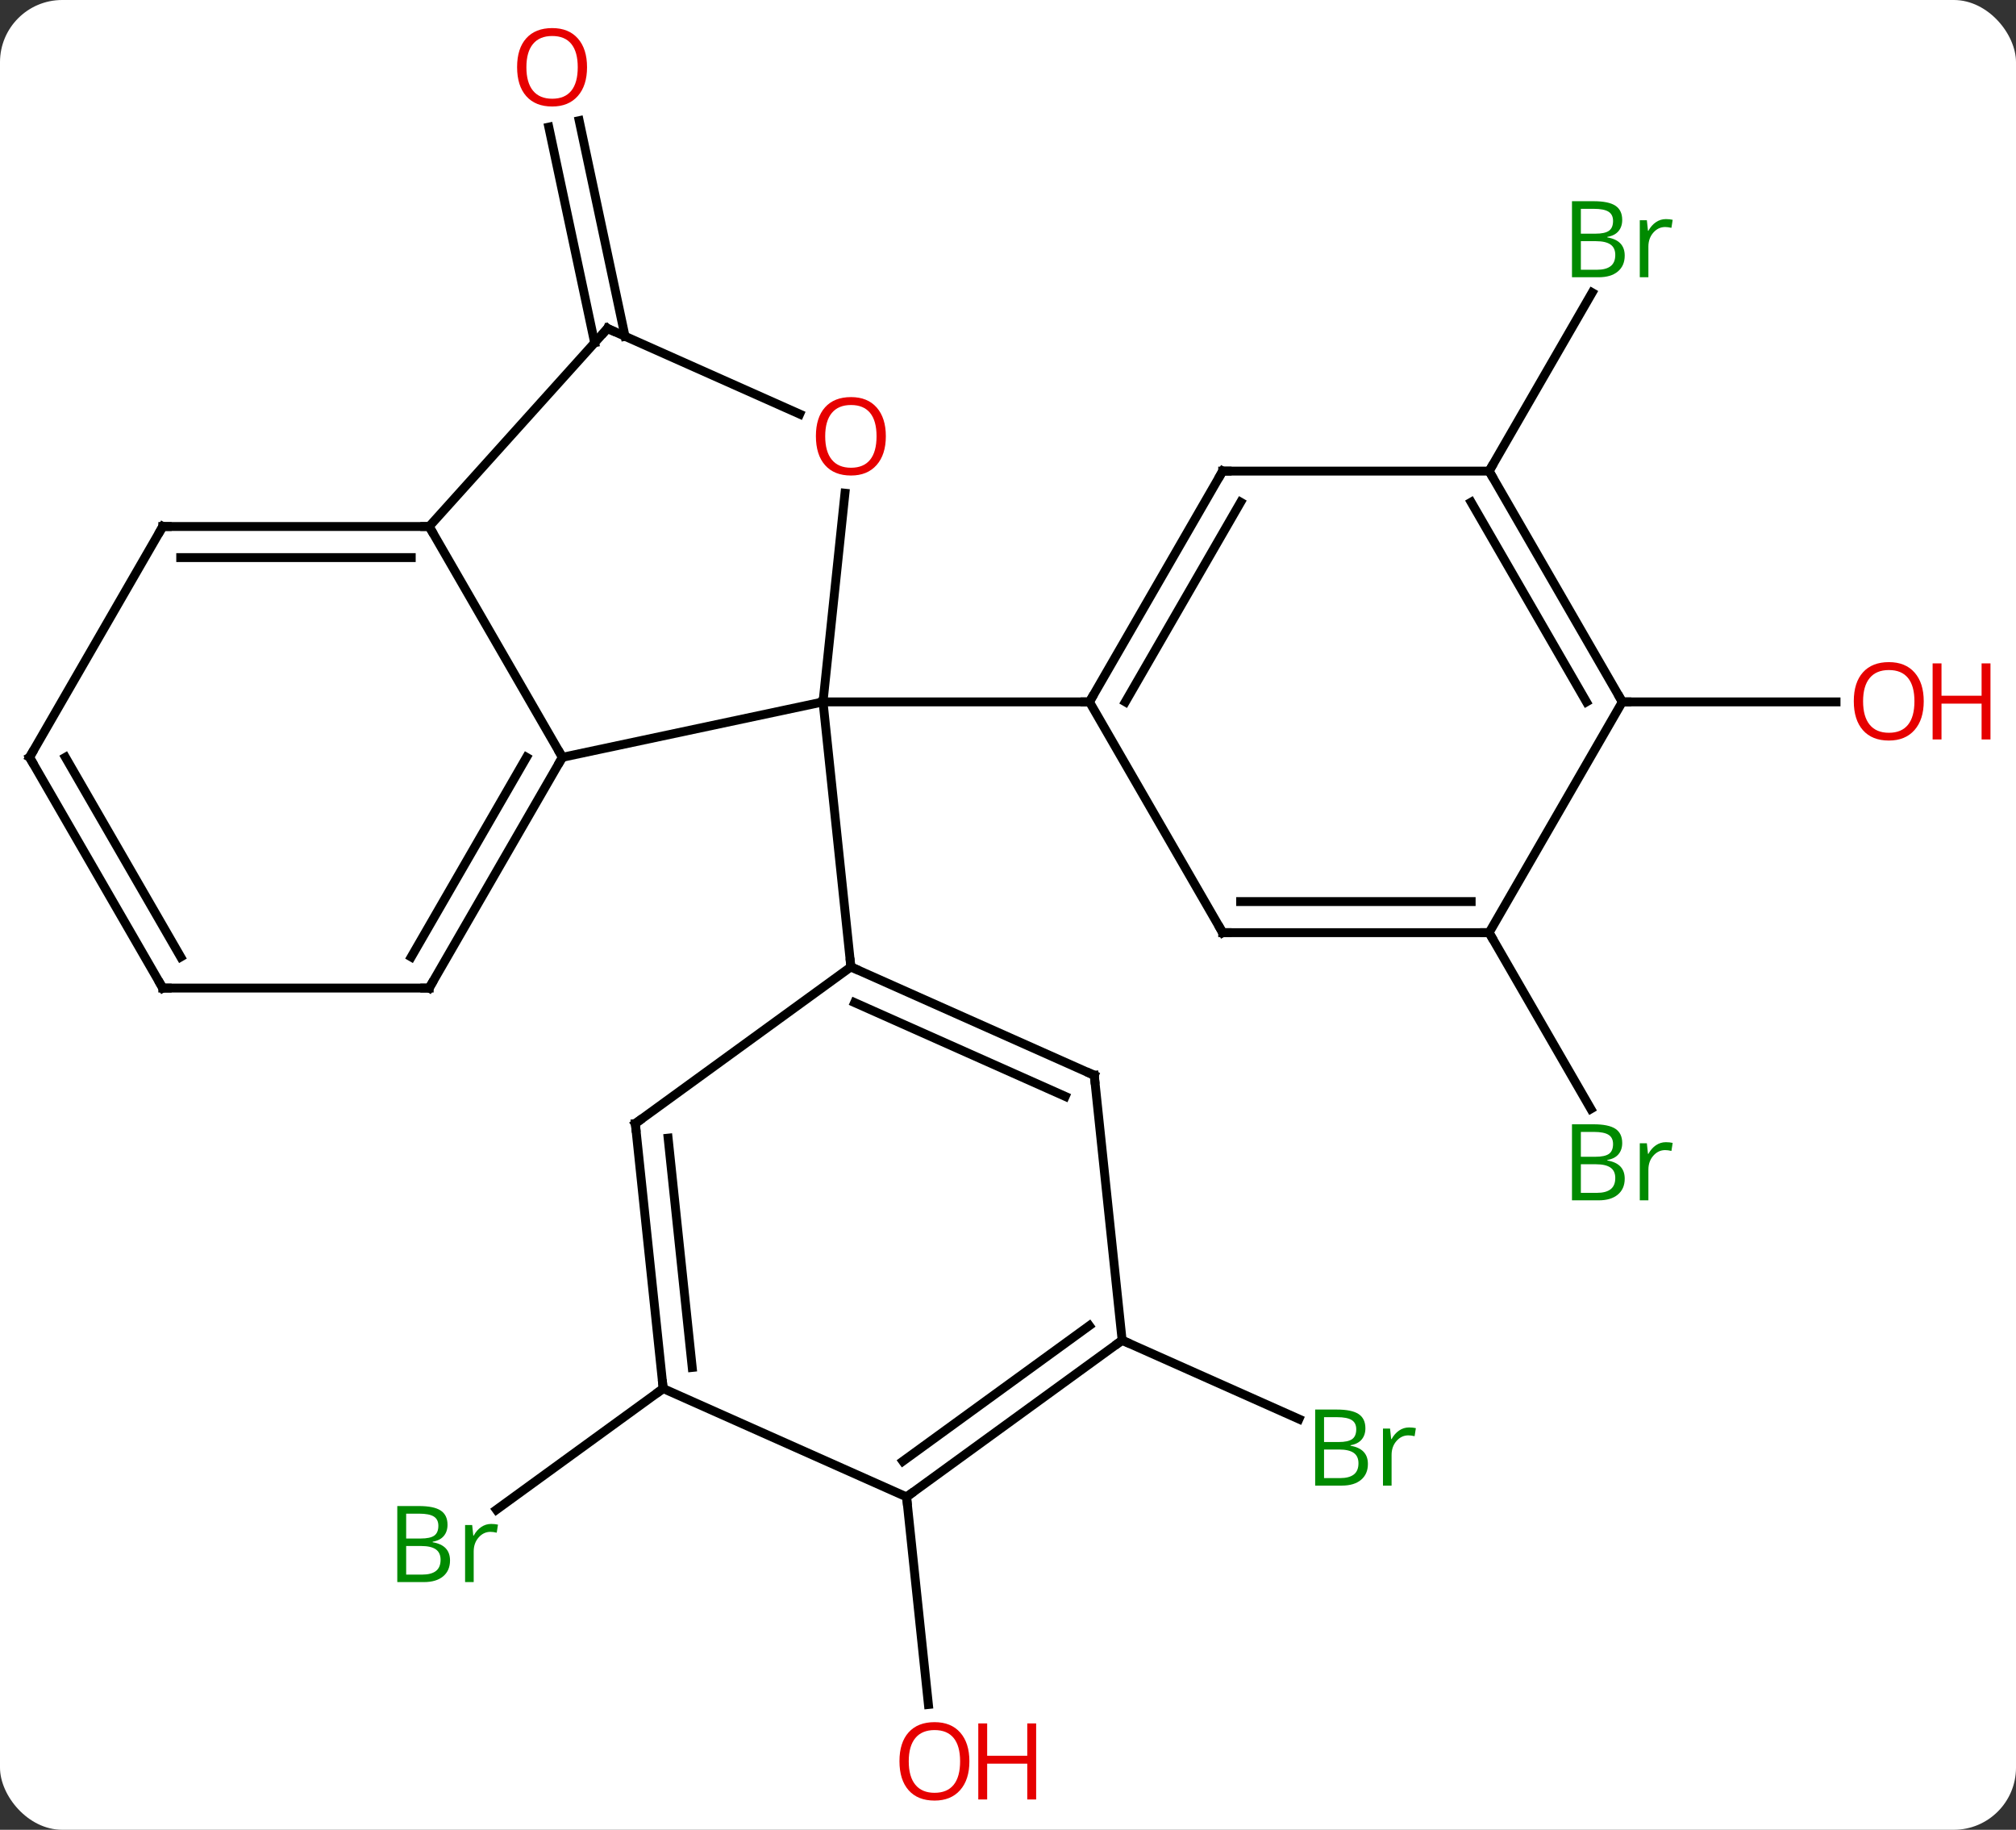 <svg width="227" viewBox="0 0 227 206" style="fill-opacity:1; color-rendering:auto; color-interpolation:auto; text-rendering:auto; stroke:black; stroke-linecap:square; stroke-miterlimit:10; shape-rendering:auto; stroke-opacity:1; fill:black; stroke-dasharray:none; font-weight:normal; stroke-width:1; font-family:'Open Sans'; font-style:normal; stroke-linejoin:miter; font-size:12; stroke-dashoffset:0; image-rendering:auto;" height="206" class="cas-substance-image" xmlns:xlink="http://www.w3.org/1999/xlink" xmlns="http://www.w3.org/2000/svg"><rect x="0" y="0" width="227" height="206" fill="#333333" stroke="none"/><svg class="cas-substance-single-component"><rect y="0" x="0" width="227" stroke="none" ry="7" rx="7" height="206" fill="white" class="cas-substance-group"/><svg y="0" x="0" width="227" viewBox="0 0 227 206" style="fill:black;" height="206" class="cas-substance-single-component-image"><svg><g><g transform="translate(108,103)" style="text-rendering:geometricPrecision; color-rendering:optimizeQuality; color-interpolation:linearRGB; stroke-linecap:butt; image-rendering:optimizeQuality;"><line y2="-64.411" y1="-88.689" x2="-41.044" x1="-46.207" style="fill:none;"/><line y2="-65.138" y1="-89.417" x2="-37.621" x1="-42.784" style="fill:none;"/><line y2="47.892" y1="56.758" x2="18.351" x1="38.26" style="fill:none;"/><line y2="53.325" y1="66.967" x2="-33.327" x1="-52.103" style="fill:none;"/><line y2="-49.962" y1="-70.054" x2="59.673" x1="71.273" style="fill:none;"/><line y2="2.001" y1="21.843" x2="59.673" x1="71.129" style="fill:none;"/><line y2="65.526" y1="88.895" x2="-5.919" x1="-3.463" style="fill:none;"/><line y2="-23.979" y1="-23.979" x2="74.673" x1="98.736" style="fill:none;"/><line y2="-17.742" y1="-23.979" x2="-44.673" x1="-15.327" style="fill:none;"/><line y2="-47.476" y1="-23.979" x2="-12.858" x1="-15.327" style="fill:none;"/><line y2="5.856" y1="-23.979" x2="-12.192" x1="-15.327" style="fill:none;"/><line y2="-23.979" y1="-23.979" x2="14.673" x1="-15.327" style="fill:none;"/><line y2="-43.725" y1="-17.742" x2="-59.673" x1="-44.673" style="fill:none;"/><line y2="8.238" y1="-17.742" x2="-59.673" x1="-44.673" style="fill:none;"/><line y2="4.738" y1="-17.742" x2="-61.694" x1="-48.715" style="fill:none;"/><line y2="-66.018" y1="-56.383" x2="-39.597" x1="-17.957" style="fill:none;"/><line y2="-66.018" y1="-43.725" x2="-39.597" x1="-59.673" style="fill:none;"/><line y2="-43.725" y1="-43.725" x2="-89.673" x1="-59.673" style="fill:none;"/><line y2="-40.225" y1="-40.225" x2="-87.652" x1="-61.694" style="fill:none;"/><line y2="8.238" y1="8.238" x2="-89.673" x1="-59.673" style="fill:none;"/><line y2="-17.742" y1="-43.725" x2="-104.673" x1="-89.673" style="fill:none;"/><line y2="-17.742" y1="8.238" x2="-104.673" x1="-89.673" style="fill:none;"/><line y2="-17.742" y1="4.738" x2="-100.632" x1="-87.652" style="fill:none;"/><line y2="18.057" y1="5.856" x2="15.213" x1="-12.192" style="fill:none;"/><line y2="20.433" y1="9.875" x2="11.943" x1="-11.77" style="fill:none;"/><line y2="23.49" y1="5.856" x2="-36.462" x1="-12.192" style="fill:none;"/><line y2="47.892" y1="18.057" x2="18.351" x1="15.213" style="fill:none;"/><line y2="53.325" y1="23.49" x2="-33.327" x1="-36.462" style="fill:none;"/><line y2="50.95" y1="25.134" x2="-30.057" x1="-32.77" style="fill:none;"/><line y2="65.526" y1="47.892" x2="-5.919" x1="18.351" style="fill:none;"/><line y2="61.507" y1="46.248" x2="-6.341" x1="14.659" style="fill:none;"/><line y2="65.526" y1="53.325" x2="-5.919" x1="-33.327" style="fill:none;"/><line y2="-49.962" y1="-23.979" x2="29.673" x1="14.673" style="fill:none;"/><line y2="-46.462" y1="-23.979" x2="31.694" x1="18.715" style="fill:none;"/><line y2="2.001" y1="-23.979" x2="29.673" x1="14.673" style="fill:none;"/><line y2="-49.962" y1="-49.962" x2="59.673" x1="29.673" style="fill:none;"/><line y2="2.001" y1="2.001" x2="59.673" x1="29.673" style="fill:none;"/><line y2="-1.499" y1="-1.499" x2="57.652" x1="31.694" style="fill:none;"/><line y2="-23.979" y1="-49.962" x2="74.673" x1="59.673" style="fill:none;"/><line y2="-23.979" y1="-46.462" x2="70.632" x1="57.652" style="fill:none;"/><line y2="-23.979" y1="2.001" x2="74.673" x1="59.673" style="fill:none;"/></g><g transform="translate(108,103)" style="fill:rgb(230,0,0); text-rendering:geometricPrecision; color-rendering:optimizeQuality; image-rendering:optimizeQuality; font-family:'Open Sans'; stroke:rgb(230,0,0); color-interpolation:linearRGB;"><path style="stroke:none;" d="M-41.9 -95.431 Q-41.9 -93.369 -42.939 -92.189 Q-43.978 -91.009 -45.821 -91.009 Q-47.712 -91.009 -48.743 -92.174 Q-49.775 -93.338 -49.775 -95.447 Q-49.775 -97.541 -48.743 -98.689 Q-47.712 -99.838 -45.821 -99.838 Q-43.962 -99.838 -42.931 -98.666 Q-41.9 -97.494 -41.9 -95.431 ZM-48.728 -95.431 Q-48.728 -93.697 -47.985 -92.791 Q-47.243 -91.884 -45.821 -91.884 Q-44.4 -91.884 -43.673 -92.783 Q-42.946 -93.681 -42.946 -95.431 Q-42.946 -97.166 -43.673 -98.056 Q-44.4 -98.947 -45.821 -98.947 Q-47.243 -98.947 -47.985 -98.049 Q-48.728 -97.15 -48.728 -95.431 Z"/><path style="fill:rgb(0,138,0); stroke:none;" d="M40.087 55.69 L42.509 55.69 Q44.212 55.69 44.978 56.198 Q45.743 56.705 45.743 57.799 Q45.743 58.565 45.321 59.065 Q44.9 59.565 44.071 59.705 L44.071 59.768 Q46.025 60.096 46.025 61.815 Q46.025 62.955 45.251 63.604 Q44.478 64.252 43.087 64.252 L40.087 64.252 L40.087 55.69 ZM41.087 59.346 L42.728 59.346 Q43.79 59.346 44.251 59.018 Q44.712 58.69 44.712 57.908 Q44.712 57.19 44.196 56.869 Q43.681 56.549 42.556 56.549 L41.087 56.549 L41.087 59.346 ZM41.087 60.19 L41.087 63.408 L42.884 63.408 Q43.915 63.408 44.439 63.002 Q44.962 62.596 44.962 61.737 Q44.962 60.94 44.423 60.565 Q43.884 60.19 42.79 60.19 L41.087 60.19 ZM50.659 57.705 Q51.081 57.705 51.425 57.783 L51.284 58.69 Q50.894 58.596 50.581 58.596 Q49.8 58.596 49.245 59.229 Q48.691 59.862 48.691 60.799 L48.691 64.252 L47.722 64.252 L47.722 57.83 L48.519 57.83 L48.644 59.018 L48.691 59.018 Q49.034 58.393 49.542 58.049 Q50.05 57.705 50.659 57.705 Z"/><path style="fill:rgb(0,138,0); stroke:none;" d="M-63.266 66.553 L-60.844 66.553 Q-59.141 66.553 -58.375 67.061 Q-57.61 67.568 -57.61 68.662 Q-57.61 69.428 -58.032 69.928 Q-58.453 70.428 -59.282 70.568 L-59.282 70.631 Q-57.328 70.959 -57.328 72.678 Q-57.328 73.818 -58.102 74.467 Q-58.875 75.115 -60.266 75.115 L-63.266 75.115 L-63.266 66.553 ZM-62.266 70.209 L-60.625 70.209 Q-59.563 70.209 -59.102 69.881 Q-58.641 69.553 -58.641 68.772 Q-58.641 68.053 -59.157 67.732 Q-59.672 67.412 -60.797 67.412 L-62.266 67.412 L-62.266 70.209 ZM-62.266 71.053 L-62.266 74.272 L-60.469 74.272 Q-59.438 74.272 -58.914 73.865 Q-58.391 73.459 -58.391 72.6 Q-58.391 71.803 -58.93 71.428 Q-59.469 71.053 -60.563 71.053 L-62.266 71.053 ZM-52.694 68.568 Q-52.272 68.568 -51.928 68.647 L-52.069 69.553 Q-52.459 69.459 -52.772 69.459 Q-53.553 69.459 -54.108 70.092 Q-54.662 70.725 -54.662 71.662 L-54.662 75.115 L-55.631 75.115 L-55.631 68.693 L-54.834 68.693 L-54.709 69.881 L-54.662 69.881 Q-54.319 69.256 -53.811 68.912 Q-53.303 68.568 -52.694 68.568 Z"/><path style="fill:rgb(0,138,0); stroke:none;" d="M69.004 -80.348 L71.426 -80.348 Q73.129 -80.348 73.895 -79.84 Q74.66 -79.333 74.66 -78.239 Q74.66 -77.473 74.238 -76.973 Q73.817 -76.473 72.988 -76.333 L72.988 -76.27 Q74.942 -75.942 74.942 -74.223 Q74.942 -73.083 74.168 -72.434 Q73.395 -71.786 72.004 -71.786 L69.004 -71.786 L69.004 -80.348 ZM70.004 -76.692 L71.645 -76.692 Q72.707 -76.692 73.168 -77.02 Q73.629 -77.348 73.629 -78.129 Q73.629 -78.848 73.113 -79.169 Q72.598 -79.489 71.473 -79.489 L70.004 -79.489 L70.004 -76.692 ZM70.004 -75.848 L70.004 -72.629 L71.801 -72.629 Q72.832 -72.629 73.356 -73.036 Q73.879 -73.442 73.879 -74.301 Q73.879 -75.098 73.34 -75.473 Q72.801 -75.848 71.707 -75.848 L70.004 -75.848 ZM79.576 -78.333 Q79.998 -78.333 80.342 -78.254 L80.201 -77.348 Q79.811 -77.442 79.498 -77.442 Q78.717 -77.442 78.162 -76.809 Q77.608 -76.176 77.608 -75.239 L77.608 -71.786 L76.639 -71.786 L76.639 -78.208 L77.436 -78.208 L77.561 -77.02 L77.608 -77.02 Q77.951 -77.645 78.459 -77.989 Q78.967 -78.333 79.576 -78.333 Z"/><path style="fill:rgb(0,138,0); stroke:none;" d="M69.004 23.575 L71.426 23.575 Q73.129 23.575 73.895 24.083 Q74.66 24.59 74.66 25.684 Q74.66 26.45 74.238 26.95 Q73.817 27.45 72.988 27.59 L72.988 27.653 Q74.942 27.981 74.942 29.7 Q74.942 30.84 74.168 31.489 Q73.395 32.137 72.004 32.137 L69.004 32.137 L69.004 23.575 ZM70.004 27.231 L71.645 27.231 Q72.707 27.231 73.168 26.903 Q73.629 26.575 73.629 25.794 Q73.629 25.075 73.113 24.754 Q72.598 24.434 71.473 24.434 L70.004 24.434 L70.004 27.231 ZM70.004 28.075 L70.004 31.294 L71.801 31.294 Q72.832 31.294 73.356 30.887 Q73.879 30.481 73.879 29.622 Q73.879 28.825 73.34 28.45 Q72.801 28.075 71.707 28.075 L70.004 28.075 ZM79.576 25.59 Q79.998 25.59 80.342 25.669 L80.201 26.575 Q79.811 26.481 79.498 26.481 Q78.717 26.481 78.162 27.114 Q77.608 27.747 77.608 28.684 L77.608 32.137 L76.639 32.137 L76.639 25.715 L77.436 25.715 L77.561 26.903 L77.608 26.903 Q77.951 26.278 78.459 25.934 Q78.967 25.59 79.576 25.59 Z"/><path style="stroke:none;" d="M1.153 95.291 Q1.153 97.353 0.114 98.533 Q-0.925 99.713 -2.768 99.713 Q-4.659 99.713 -5.69 98.549 Q-6.721 97.384 -6.721 95.275 Q-6.721 93.181 -5.69 92.033 Q-4.659 90.884 -2.768 90.884 Q-0.909 90.884 0.122 92.056 Q1.153 93.228 1.153 95.291 ZM-5.675 95.291 Q-5.675 97.025 -4.932 97.931 Q-4.19 98.838 -2.768 98.838 Q-1.347 98.838 -0.62 97.939 Q0.107 97.041 0.107 95.291 Q0.107 93.556 -0.62 92.666 Q-1.347 91.775 -2.768 91.775 Q-4.19 91.775 -4.932 92.674 Q-5.675 93.572 -5.675 95.291 Z"/><path style="stroke:none;" d="M8.669 99.588 L7.669 99.588 L7.669 95.556 L3.154 95.556 L3.154 99.588 L2.154 99.588 L2.154 91.025 L3.154 91.025 L3.154 94.666 L7.669 94.666 L7.669 91.025 L8.669 91.025 L8.669 99.588 Z"/><path style="stroke:none;" d="M108.611 -24.049 Q108.611 -21.987 107.571 -20.807 Q106.532 -19.627 104.689 -19.627 Q102.798 -19.627 101.767 -20.791 Q100.736 -21.956 100.736 -24.065 Q100.736 -26.159 101.767 -27.307 Q102.798 -28.456 104.689 -28.456 Q106.548 -28.456 107.579 -27.284 Q108.611 -26.112 108.611 -24.049 ZM101.782 -24.049 Q101.782 -22.315 102.525 -21.409 Q103.267 -20.502 104.689 -20.502 Q106.111 -20.502 106.837 -21.401 Q107.564 -22.299 107.564 -24.049 Q107.564 -25.784 106.837 -26.674 Q106.111 -27.565 104.689 -27.565 Q103.267 -27.565 102.525 -26.666 Q101.782 -25.768 101.782 -24.049 Z"/><path style="stroke:none;" d="M116.126 -19.752 L115.126 -19.752 L115.126 -23.784 L110.611 -23.784 L110.611 -19.752 L109.611 -19.752 L109.611 -28.315 L110.611 -28.315 L110.611 -24.674 L115.126 -24.674 L115.126 -28.315 L116.126 -28.315 L116.126 -19.752 Z"/></g><g transform="translate(108,103)" style="stroke-linecap:butt; text-rendering:geometricPrecision; color-rendering:optimizeQuality; image-rendering:optimizeQuality; font-family:'Open Sans'; color-interpolation:linearRGB; stroke-miterlimit:5;"><path style="fill:none;" d="M-44.923 -17.309 L-44.673 -17.742 L-44.923 -18.175"/><path style="fill:rgb(230,0,0); stroke:none;" d="M-8.255 -53.887 Q-8.255 -51.825 -9.294 -50.645 Q-10.333 -49.465 -12.176 -49.465 Q-14.067 -49.465 -15.098 -50.63 Q-16.13 -51.794 -16.13 -53.903 Q-16.13 -55.997 -15.098 -57.145 Q-14.067 -58.294 -12.176 -58.294 Q-10.317 -58.294 -9.286 -57.122 Q-8.255 -55.95 -8.255 -53.887 ZM-15.083 -53.887 Q-15.083 -52.153 -14.34 -51.247 Q-13.598 -50.34 -12.176 -50.34 Q-10.755 -50.34 -10.028 -51.239 Q-9.301 -52.137 -9.301 -53.887 Q-9.301 -55.622 -10.028 -56.512 Q-10.755 -57.403 -12.176 -57.403 Q-13.598 -57.403 -14.34 -56.505 Q-15.083 -55.606 -15.083 -53.887 Z"/><path style="fill:none;" d="M-60.173 -43.725 L-59.673 -43.725 L-59.423 -43.292"/><path style="fill:none;" d="M-59.423 7.805 L-59.673 8.238 L-60.173 8.238"/><path style="fill:none;" d="M-39.14 -65.815 L-39.597 -66.018 L-39.932 -65.647"/><path style="fill:none;" d="M-89.173 -43.725 L-89.673 -43.725 L-89.923 -43.292"/><path style="fill:none;" d="M-89.173 8.238 L-89.673 8.238 L-89.923 7.805"/><path style="fill:none;" d="M-104.423 -18.175 L-104.673 -17.742 L-104.423 -17.309"/><path style="fill:none;" d="M-11.735 6.059 L-12.192 5.856 L-12.244 5.359"/><path style="fill:none;" d="M14.756 17.854 L15.213 18.057 L15.265 18.554"/><path style="fill:none;" d="M-36.057 23.196 L-36.462 23.49 L-36.41 23.987"/><path style="fill:none;" d="M17.947 48.186 L18.351 47.892 L18.808 48.095"/><path style="fill:none;" d="M-33.379 52.828 L-33.327 53.325 L-33.731 53.619"/><path style="fill:none;" d="M-5.514 65.232 L-5.919 65.526 L-5.867 66.023"/><path style="fill:none;" d="M14.923 -24.412 L14.673 -23.979 L14.173 -23.979"/><path style="fill:none;" d="M29.423 -49.529 L29.673 -49.962 L30.173 -49.962"/><path style="fill:none;" d="M29.423 1.568 L29.673 2.001 L30.173 2.001"/><path style="fill:none;" d="M59.923 -49.529 L59.673 -49.962 L59.923 -50.395"/><path style="fill:none;" d="M59.173 2.001 L59.673 2.001 L59.923 2.434"/><path style="fill:none;" d="M74.423 -24.412 L74.673 -23.979 L75.173 -23.979"/></g></g></svg></svg></svg></svg>